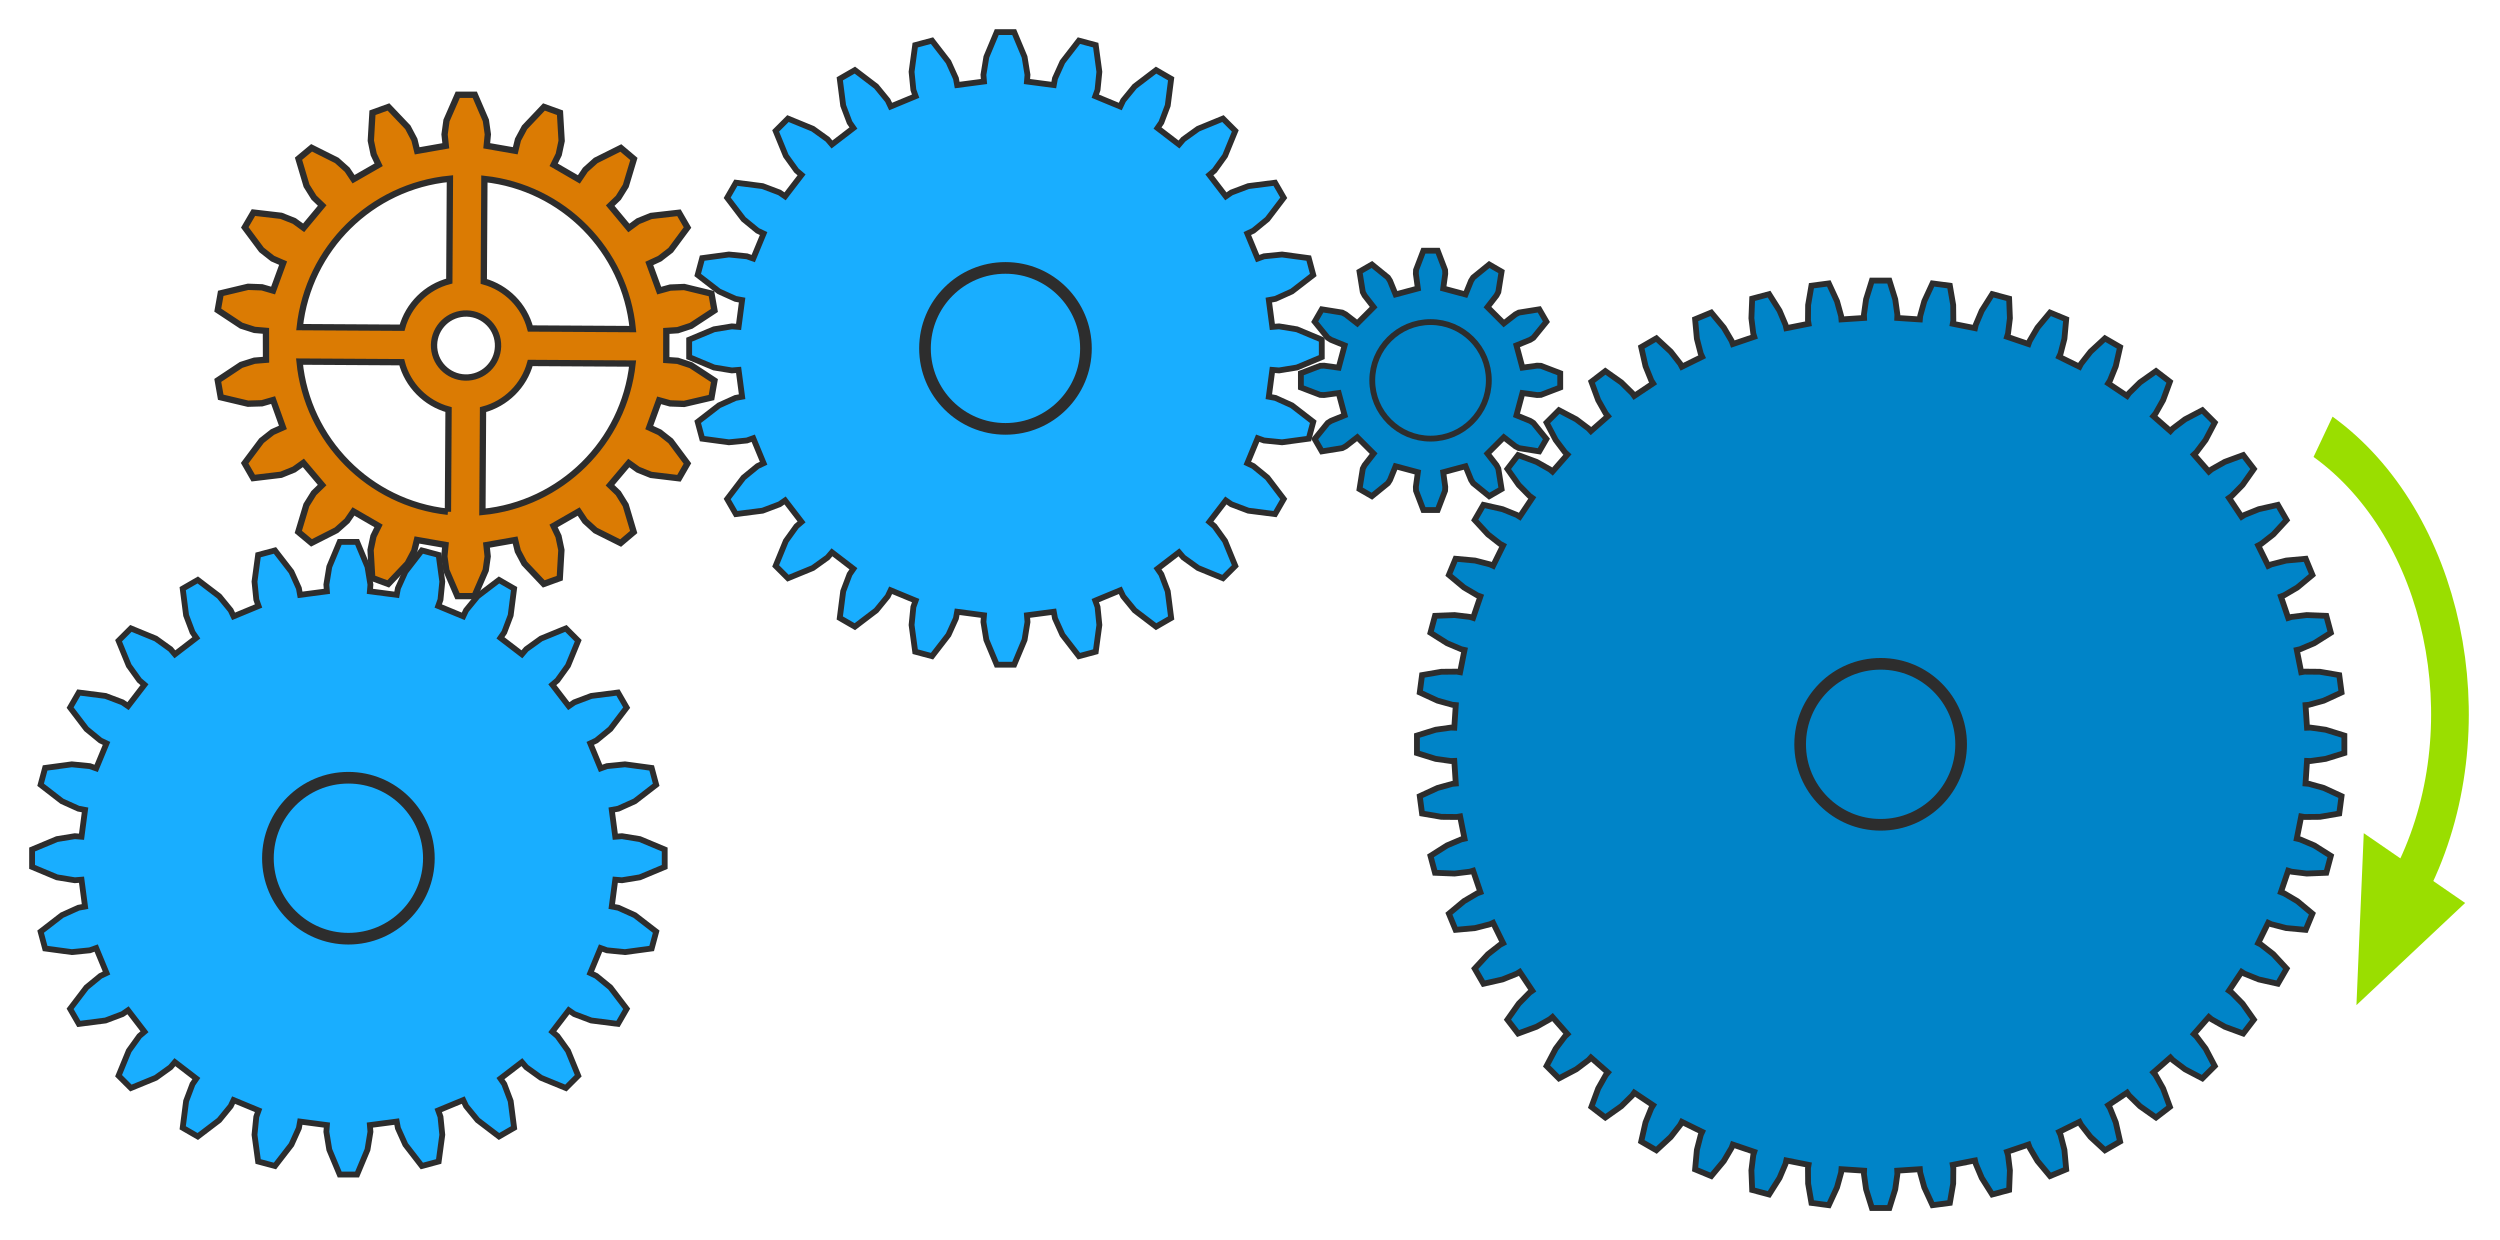 <?xml version="1.0" encoding="UTF-8" standalone="no"?>
<!-- Created with Inkscape (http://www.inkscape.org/) -->

<svg
   xmlns:dc="http://purl.org/dc/elements/1.1/"
   xmlns:cc="http://creativecommons.org/ns#"
   xmlns:rdf="http://www.w3.org/1999/02/22-rdf-syntax-ns#"
   xmlns:svg="http://www.w3.org/2000/svg"
   xmlns="http://www.w3.org/2000/svg"
   xmlns:sodipodi="http://sodipodi.sourceforge.net/DTD/sodipodi-0.dtd"
   xmlns:inkscape="http://www.inkscape.org/namespaces/inkscape"
   version="1.1"
   width="428.942"
   height="212.769"
   id="svg2"
   inkscape:version="0.48.4 r9939"
   sodipodi:docname="item2_vraag.svg">
  <sodipodi:namedview
     pagecolor="#ffffff"
     bordercolor="#666666"
     borderopacity="1"
     objecttolerance="10"
     gridtolerance="10"
     guidetolerance="10"
     inkscape:pageopacity="0"
     inkscape:pageshadow="2"
     inkscape:window-width="1264"
     inkscape:window-height="1402"
     id="namedview25"
     showgrid="false"
     inkscape:zoom="2.9667058"
     inkscape:cx="140.67812"
     inkscape:cy="14.907502"
     inkscape:window-x="1280"
     inkscape:window-y="0"
     inkscape:window-maximized="0"
     inkscape:current-layer="svg2"
     fit-margin-top="5"
     fit-margin-left="5"
     fit-margin-right="5"
     fit-margin-bottom="5" />
  <defs
     id="defs26" />
  <style
     id="style4" />
  <g
     id="g6"
     transform="translate(322.674,127.706)">
    <g
       id="g8"
       style="fill:#0084c8;stroke:#2d2d2d">
      <path
         d="m 73.156,-2.845 0.58,-0.023 2.617,0.368 3.21,0.999 0,3.002 -3.21,0.999 -2.617,0.368 -0.58,-0.023 -0.255,3.883 0.578,0.053 2.548,0.707 3.052,1.409 -0.392,2.977 -3.313,0.57 -2.644,0.024 -0.571,-0.098 -0.759,3.816 0.565,0.128 2.434,1.033 2.842,1.795 -0.777,2.901 -3.359,0.133 -2.624,-0.322 -0.554,-0.171 -1.251,3.684 0.544,0.201 2.278,1.342 2.583,2.151 -1.149,2.774 -3.347,-0.307 -2.56,-0.661 -0.527,-0.243 -1.72,3.49 0.513,0.27 2.083,1.628 2.28,2.47 -1.501,2.6 -3.279,-0.741 -2.451,-0.99 -0.491,-0.309 -2.161,3.235 0.473,0.335 1.853,1.886 1.939,2.746 -1.828,2.382 -3.154,-1.162 -2.302,-1.301 -0.446,-0.371 -2.565,2.925 0.426,0.394 1.591,2.112 1.563,2.975 -2.123,2.123 -2.975,-1.563 -2.112,-1.591 -0.394,-0.426 -2.925,2.565 0.371,0.446 1.301,2.302 1.162,3.154 -2.382,1.828 -2.746,-1.939 -1.886,-1.853 -0.335,-0.473 -3.235,2.161 0.309,0.491 0.99,2.451 0.741,3.279 -2.6,1.501 -2.47,-2.28 -1.628,-2.083 -0.27,-0.513 -3.49,1.72 0.243,0.527 0.661,2.56 0.307,3.347 -2.774,1.149 -2.151,-2.583 -1.342,-2.278 -0.201,-0.544 -3.684,1.251 0.171,0.554 0.322,2.624 -0.133,3.359 -2.901,0.777 -1.795,-2.842 -1.033,-2.434 -0.128,-0.565 -3.816,0.759 0.098,0.571 -0.024,2.644 -0.57,3.313 -2.977,0.392 -1.409,-3.052 -0.707,-2.548 -0.053,-0.578 -3.883,0.255 0.023,0.58 -0.368,2.617 -0.999,3.21 -3.002,0 -0.999,-3.21 -0.368,-2.617 0.023,-0.58 -3.883,-0.255 -0.053,0.578 -0.707,2.548 -1.409,3.052 -2.977,-0.392 -0.57,-3.313 -0.024,-2.644 0.098,-0.571 -3.816,-0.759 -0.128,0.565 -1.033,2.434 -1.795,2.842 -2.901,-0.777 -0.133,-3.359 0.322,-2.624 0.171,-0.554 -3.684,-1.251 -0.201,0.544 -1.342,2.278 -2.151,2.583 -2.774,-1.149 0.307,-3.347 0.661,-2.56 0.243,-0.527 -3.49,-1.72 -0.27,0.513 -1.628,2.083 -2.47,2.28 -2.6,-1.501 0.741,-3.279 0.99,-2.451 0.309,-0.491 -3.235,-2.161 -0.335,0.473 -1.886,1.853 -2.746,1.939 -2.382,-1.828 1.162,-3.154 1.301,-2.302 0.371,-0.446 -2.925,-2.565 -0.394,0.426 -2.112,1.591 -2.975,1.563 -2.123,-2.123 1.563,-2.975 1.591,-2.112 0.426,-0.394 -2.565,-2.925 -0.446,0.371 -2.302,1.301 -3.154,1.162 -1.828,-2.382 1.939,-2.746 1.853,-1.886 0.473,-0.335 -2.161,-3.235 -0.491,0.309 -2.451,0.99 -3.279,0.741 -1.501,-2.6 2.28,-2.47 2.083,-1.628 0.513,-0.27 -1.72,-3.49 -0.527,0.243 -2.56,0.661 -3.347,0.307 -1.149,-2.774 2.583,-2.151 2.278,-1.342 0.544,-0.201 -1.251,-3.684 -0.554,0.171 -2.624,0.322 -3.359,-0.133 -0.777,-2.901 2.842,-1.795 2.434,-1.033 0.565,-0.128 -0.759,-3.816 -0.571,0.098 -2.644,-0.024 -3.313,-0.57 -0.392,-2.977 3.052,-1.409 2.548,-0.707 0.578,-0.053 -0.255,-3.883 -0.58,0.023 -2.617,-0.368 -3.21,-0.999 0,-3.002 3.21,-0.999 2.617,-0.368 0.58,0.023 0.255,-3.883 -0.578,-0.053 -2.548,-0.707 -3.052,-1.409 0.392,-2.977 3.313,-0.57 2.644,-0.024 0.571,0.098 0.759,-3.816 -0.565,-0.128 -2.434,-1.033 -2.842,-1.795 0.777,-2.901 3.359,-0.133 2.624,0.322 0.554,0.171 1.251,-3.684 -0.544,-0.201 -2.278,-1.342 -2.583,-2.151 1.149,-2.774 3.347,0.307 2.56,0.661 0.527,0.243 1.72,-3.49 -0.513,-0.27 -2.083,-1.628 -2.28,-2.47 1.501,-2.6 3.279,0.741 2.451,0.99 0.491,0.309 2.161,-3.235 -0.473,-0.335 -1.853,-1.886 -1.939,-2.746 1.828,-2.382 3.154,1.162 2.302,1.301 0.446,0.371 2.565,-2.925 -0.426,-0.394 -1.591,-2.112 -1.563,-2.975 2.123,-2.123 2.975,1.563 2.112,1.591 0.394,0.426 2.925,-2.565 -0.371,-0.446 -1.301,-2.302 -1.162,-3.154 2.382,-1.828 2.746,1.939 1.886,1.853 0.335,0.473 3.235,-2.161 -0.309,-0.491 -0.99,-2.451 -0.741,-3.279 2.6,-1.501 2.47,2.28 1.628,2.083 0.27,0.513 3.49,-1.72 -0.243,-0.527 -0.661,-2.56 -0.307,-3.347 2.774,-1.149 2.151,2.583 1.342,2.278 0.201,0.544 3.684,-1.251 -0.171,-0.554 -0.322,-2.624 0.133,-3.359 2.901,-0.777 1.795,2.842 1.033,2.434 0.128,0.565 3.816,-0.759 -0.098,-0.571 0.024,-2.644 0.57,-3.313 2.977,-0.392 1.409,3.052 0.707,2.548 0.053,0.578 3.883,-0.255 -0.023,-0.58 0.368,-2.617 0.999,-3.21 3.002,0 0.999,3.21 0.368,2.617 -0.023,0.58 3.883,0.255 0.053,-0.578 0.707,-2.548 1.409,-3.052 2.977,0.392 0.57,3.313 0.024,2.644 -0.098,0.571 3.816,0.759 0.128,-0.565 1.033,-2.434 1.795,-2.842 2.901,0.777 0.133,3.359 -0.322,2.624 -0.171,0.554 3.684,1.251 0.201,-0.544 1.342,-2.278 2.151,-2.583 2.774,1.149 -0.307,3.347 -0.661,2.56 -0.243,0.527 3.49,1.72 0.27,-0.513 1.628,-2.083 2.47,-2.28 2.6,1.501 -0.741,3.279 -0.99,2.451 -0.309,0.491 3.235,2.161 0.335,-0.473 1.886,-1.853 2.746,-1.939 2.382,1.828 -1.162,3.154 -1.301,2.302 -0.371,0.446 2.925,2.565 0.394,-0.426 2.112,-1.591 2.975,-1.563 2.123,2.123 -1.563,2.975 -1.591,2.112 -0.426,0.394 2.565,2.925 0.446,-0.371 2.302,-1.301 3.154,-1.162 1.828,2.382 -1.939,2.746 -1.853,1.886 -0.473,0.335 2.161,3.235 0.491,-0.309 2.451,-0.99 3.279,-0.741 1.501,2.6 -2.28,2.47 -2.083,1.628 -0.513,0.27 1.72,3.49 0.527,-0.243 2.56,-0.661 3.347,-0.307 1.149,2.774 -2.583,2.151 -2.278,1.342 -0.544,0.201 1.251,3.684 0.554,-0.171 2.624,-0.322 3.359,0.133 0.777,2.901 -2.842,1.795 -2.434,1.033 -0.565,0.128 0.759,3.816 0.571,-0.098 2.644,0.024 3.313,0.57 0.392,2.977 -3.052,1.409 -2.548,0.707 -0.578,0.053 z"
         id="gear-3"
         style="fill:#0084c8;stroke:#2d2d2d"
         inkscape:connector-curvature="0" />
      <circle
         cx="0"
         cy="0"
         r="5"
         id="circle22-1"
         style="fill:#0084c8;fill-opacity:1;stroke:#2d2d2d;stroke-width:0.724"
         d="M 5,0 C 5,2.761 2.761,5 0,5 -2.761,5 -5,2.761 -5,0 c 0,-2.761 2.239,-5 5,-5 2.761,0 5,2.239 5,5 z"
         sodipodi:cx="0"
         sodipodi:cy="0"
         sodipodi:rx="5"
         sodipodi:ry="5"
         transform="scale(2.762,2.762)" />
    </g>
  </g>
  <g
     id="g12"
     transform="translate(245.449,65.259)">
    <g
       id="g11"
       style="fill:#0084c8;stroke:#2d2d2d">
      <path
         d="m 15.766,-2.174 2.509,-0.346 0.66,0.027 3.313,1.267 0,2.452 L 18.935,2.493 18.275,2.52 15.766,2.174 14.741,6 l 2.346,0.955 0.558,0.354 2.235,2.753 -1.226,2.124 -3.502,-0.56 -0.586,-0.306 -1.999,-1.554 -2.801,2.801 1.554,1.999 0.306,0.586 0.56,3.502 L 10.062,19.88 7.309,17.645 6.955,17.087 6,14.741 l -3.826,1.025 0.346,2.509 -0.027,0.66 -1.267,3.313 -2.452,0 -1.267,-3.313 -0.027,-0.66 0.346,-2.509 -3.826,-1.025 -0.955,2.346 -0.354,0.558 -2.753,2.235 -2.124,-1.226 0.56,-3.502 0.306,-0.586 1.554,-1.999 -2.801,-2.801 -1.999,1.554 -0.586,0.306 -3.502,0.56 -1.226,-2.124 2.235,-2.753 0.558,-0.354 2.346,-0.955 -1.025,-3.826 -2.509,0.346 -0.66,-0.027 -3.313,-1.267 0,-2.452 3.313,-1.267 0.66,-0.027 2.509,0.346 1.025,-3.826 -2.346,-0.955 -0.558,-0.354 -2.235,-2.753 1.226,-2.124 3.502,0.56 0.586,0.306 1.999,1.554 2.801,-2.801 -1.554,-1.999 -0.306,-0.586 -0.56,-3.502 2.124,-1.226 2.753,2.235 0.354,0.558 0.955,2.346 3.826,-1.025 -0.346,-2.509 0.027,-0.66 1.267,-3.313 2.452,0 1.267,3.313 0.027,0.66 -0.346,2.509 3.826,1.025 0.955,-2.346 0.354,-0.558 2.753,-2.235 2.124,1.226 -0.56,3.502 -0.306,0.586 -1.554,1.999 2.801,2.801 1.999,-1.554 0.586,-0.306 3.502,-0.56 1.226,2.124 -2.235,2.753 -0.558,0.354 L 14.741,-6 z"
         id="gear-4"
         style="fill:#0084c8;stroke:#2d2d2d"
         inkscape:connector-curvature="0" />
      <circle
         cx="0"
         cy="0"
         r="10"
         id="circle14"
         style="fill:none;stroke:#2d2d2d"
         d="M 10,0 C 10,5.523 5.523,10 0,10 -5.523,10 -10,5.523 -10,0 c 0,-5.523 4.477,-10 10,-10 5.523,0 10,4.477 10,10 z"
         sodipodi:cx="0"
         sodipodi:cy="0"
         sodipodi:rx="10"
         sodipodi:ry="10" />
    </g>
  </g>
  <g
     transform="matrix(0.82,0,0,0.82,172.515,59.777)"
     id="g15">
    <g
       id="g19"
       style="fill:#19aeff;stroke:#2d2d2d;stroke-width:1.219">
      <path
         d="m 55.842,-4.497 1.402,-0.113 3.741,0.613 5.198,2.175 0,3.644 -5.198,2.175 -3.741,0.613 -1.402,-0.113 -0.739,5.612 1.384,0.254 3.454,1.56 4.459,3.447 -0.943,3.519 -5.585,0.756 -3.771,-0.376 -1.326,-0.473 -2.166,5.231 1.271,0.603 2.933,2.401 3.414,4.483 -1.821,3.156 -5.59,-0.716 -3.546,-1.34 -1.158,-0.799 -3.446,4.491 1.072,0.912 2.211,3.078 2.138,5.214 -2.577,2.577 -5.214,-2.138 -3.078,-2.211 -0.912,-1.072 -4.491,3.446 0.799,1.158 1.34,3.546 0.716,5.59 -3.156,1.821 -4.483,-3.414 -2.401,-2.933 -0.603,-1.271 -5.231,2.166 0.473,1.326 0.376,3.771 -0.756,5.585 -3.519,0.943 -3.447,-4.459 -1.56,-3.454 -0.254,-1.384 -5.612,0.739 0.113,1.402 -0.613,3.741 -2.175,5.198 -3.644,0 -2.175,-5.198 -0.613,-3.741 0.113,-1.402 -5.612,-0.739 -0.254,1.384 -1.56,3.454 -3.447,4.459 -3.519,-0.943 -0.756,-5.585 0.376,-3.771 0.473,-1.326 -5.231,-2.166 -0.603,1.271 -2.401,2.933 -4.483,3.414 -3.156,-1.821 0.716,-5.59 1.34,-3.546 0.799,-1.158 -4.491,-3.446 -0.912,1.072 -3.078,2.211 -5.214,2.138 -2.577,-2.577 2.138,-5.214 2.211,-3.078 1.072,-0.912 -3.446,-4.491 -1.158,0.799 -3.546,1.34 -5.59,0.716 -1.821,-3.156 3.414,-4.483 2.933,-2.401 1.271,-0.603 -2.166,-5.231 -1.326,0.473 -3.771,0.376 -5.585,-0.756 -0.943,-3.519 4.459,-3.447 3.454,-1.56 1.384,-0.254 -0.739,-5.612 -1.402,0.113 -3.741,-0.613 -5.198,-2.175 0,-3.644 5.198,-2.175 3.741,-0.613 1.402,0.113 0.739,-5.612 -1.384,-0.254 -3.454,-1.56 -4.459,-3.447 0.943,-3.519 5.585,-0.756 3.771,0.376 1.326,0.473 2.166,-5.231 -1.271,-0.603 -2.933,-2.401 -3.414,-4.483 1.821,-3.156 5.59,0.716 3.546,1.34 1.158,0.799 3.446,-4.491 -1.072,-0.912 -2.211,-3.078 -2.138,-5.214 2.577,-2.577 5.214,2.138 3.078,2.211 0.912,1.072 4.491,-3.446 -0.799,-1.158 -1.34,-3.546 -0.716,-5.59 3.156,-1.821 4.483,3.414 2.401,2.933 0.603,1.271 5.231,-2.166 -0.473,-1.326 -0.376,-3.771 0.756,-5.585 3.519,-0.943 3.447,4.459 1.56,3.454 0.254,1.384 5.612,-0.739 -0.113,-1.402 0.613,-3.741 2.175,-5.198 3.644,0 2.175,5.198 0.613,3.741 -0.113,1.402 5.612,0.739 0.254,-1.384 1.56,-3.454 3.447,-4.459 3.519,0.943 0.756,5.585 -0.376,3.771 -0.473,1.326 5.231,2.166 0.603,-1.271 2.401,-2.933 4.483,-3.414 3.156,1.821 -0.716,5.59 -1.34,3.546 -0.799,1.158 4.491,3.446 0.912,-1.072 3.078,-2.211 5.214,-2.138 2.577,2.577 -2.138,5.214 -2.211,3.078 -1.072,0.912 3.446,4.491 1.158,-0.799 3.546,-1.34 5.59,-0.716 1.821,3.156 -3.414,4.483 -2.933,2.401 -1.271,0.603 2.166,5.231 1.326,-0.473 3.771,-0.376 5.585,0.756 0.943,3.519 -4.459,3.447 -3.454,1.56 -1.384,0.254 z"
         id="gear-2"
         style="fill:#19aeff;stroke:#2d2d2d;stroke-width:1.219"
         inkscape:connector-curvature="0" />
      <circle
         cx="0"
         cy="0"
         r="5"
         id="circle22"
         style="fill:#19aeff;stroke:#2d2d2d;stroke-width:0.724"
         d="M 5,0 C 5,2.761 2.761,5 0,5 -2.761,5 -5,2.761 -5,0 c 0,-2.761 2.239,-5 5,-5 2.761,0 5,2.239 5,5 z"
         sodipodi:cx="0"
         sodipodi:cy="0"
         sodipodi:rx="5"
         sodipodi:ry="5"
         transform="scale(3.368,3.368)" />
    </g>
  </g>
  <g
     id="g21"
     transform="matrix(0.845,0,0,-0.845,79.973,59.271)">
    <g
       id="g20">
      <path
         d="m 1.698,-50.9 -3.459,2.1e-4 -2.256,5.251 -0.4,2.817 0.226,2.324 -5.794,1.012 -0.555,-2.255 -1.334,-2.519 -3.935,-4.15 -3.258,1.204 -0.333,5.684 0.587,2.8 1.03,2.085 -5.087,2.945 -1.314,-1.913 -2.141,-1.899 -5.069,-2.573 -2.676,2.227 1.642,5.461 1.51,2.423 1.681,1.628 -3.806,4.503 -1.889,-1.347 -2.636,-1.066 -5.656,-0.677 -1.738,3.026 3.417,4.567 2.23,1.756 2.119,0.944 -1.991,5.552 -2.265,-0.652 -2.84,-0.086 -5.529,1.312 -0.601,3.416 4.745,3.15 2.705,0.856 2.346,0.19 -0.015,5.867 -2.319,0.195 -2.689,0.86 -4.775,3.158 0.607,3.407 5.542,1.323 2.842,-0.103 2.241,-0.653 2.037,5.562 -2.13,0.926 -2.245,1.763 -3.406,4.573 1.756,3.006 5.637,-0.659 2.66,-1.055 1.893,-1.381 3.772,4.534 -1.679,1.609 -1.501,2.401 -1.631,5.488 2.657,2.212 5.114,-2.559 2.108,-1.882 1.291,-1.931 5.101,2.927 -1.005,2.108 -0.585,2.785 0.335,5.675 3.252,1.175 3.931,-4.132 1.333,-2.526 0.554,-2.251 5.817,1.023 -0.247,2.305 0.391,2.829 2.286,5.225 3.458,0.006 2.25,-5.22 0.4,-2.817 -0.226,-2.324 5.794,-1.012 0.555,2.255 1.339,2.488 3.935,4.15 3.252,-1.173 0.338,-5.715 -0.592,-2.769 -1.03,-2.085 5.123,-2.97 1.308,1.943 2.11,1.894 5.105,2.547 2.645,-2.232 -1.642,-5.46 -1.51,-2.423 -1.656,-1.592 3.78,-4.539 1.884,1.378 2.636,1.066 5.661,0.646 1.732,-2.995 -3.412,-4.598 -2.235,-1.726 -2.113,-0.974 2.017,-5.515 2.24,0.616 2.835,0.118 L 49.822,10.523 50.422,7.107 45.672,3.987 42.972,3.1 40.652,2.946 l -0.009,-5.903 2.313,-0.164 2.695,-0.891 4.77,-3.128 -0.601,-3.437 -5.547,-1.293 -2.842,0.103 -2.235,0.622 -2.011,-5.525 2.105,-0.963 2.245,-1.763 3.406,-4.573 -1.725,-3 -5.673,0.684 -2.63,1.061 -1.887,1.35 -3.808,-4.509 1.679,-1.609 1.506,-2.432 1.626,-5.457 -2.652,-2.243 -5.114,2.559 -2.113,1.913 -1.291,1.931 -5.101,-2.927 1.005,-2.108 0.585,-2.785 -0.33,-5.706 -3.252,-1.175 -3.936,4.163 -1.327,2.495 -0.554,2.251 -5.817,-1.023 0.247,-2.305 -0.396,-2.798 -2.281,-5.256 z m -5.386,17.13 0.123,20.75 c -4.651,1.267 -8.294,4.953 -9.506,9.619 l -20.75,0.123 c 1.543,-15.987 14.165,-28.76 30.133,-30.491 z m 7,-0.041 C 19.298,-32.269 32.072,-19.646 33.803,-3.679 L 13.022,-3.556 C 11.759,-8.195 8.083,-11.809 3.435,-13.031 z M 1.112,-6.417 c 3.536,0.622 5.898,3.992 5.276,7.527 -0.622,3.536 -3.992,5.898 -7.527,5.276 -3.536,-0.622 -5.898,-3.992 -5.276,-7.527 0.622,-3.536 3.992,-5.898 7.527,-5.276 z M -33.779,3.721 -12.998,3.598 c 1.277,4.633 4.934,8.266 9.587,9.475 l 0.123,20.781 C -19.274,32.311 -32.047,19.688 -33.779,3.721 z M 13.033,3.444 33.845,3.321 C 32.302,19.307 19.679,32.081 3.712,33.812 L 3.589,13 C 8.21,11.727 11.814,8.08 13.033,3.444 z"
         id="gear-1"
         style="fill:#DB7B03;stroke:#2d2d2d;stroke-width:1.284"
         inkscape:connector-curvature="0" />
    </g>
  </g>
  <g
     id="use3000"
     transform="matrix(0.82,0,0,0.82,59.777,147.25)">
    <g
       style="fill:#19aeff;stroke:#2d2d2d;stroke-width:1.219"
       id="g3003">
      <path
         inkscape:connector-curvature="0"
         style="fill:#19aeff;stroke:#2d2d2d;stroke-width:1.219"
         id="path3005"
         d="m 55.842,-4.497 1.402,-0.113 3.741,0.613 5.198,2.175 0,3.644 -5.198,2.175 -3.741,0.613 -1.402,-0.113 -0.739,5.612 1.384,0.254 3.454,1.56 4.459,3.447 -0.943,3.519 -5.585,0.756 -3.771,-0.376 -1.326,-0.473 -2.166,5.231 1.271,0.603 2.933,2.401 3.414,4.483 -1.821,3.156 -5.59,-0.716 -3.546,-1.34 -1.158,-0.799 -3.446,4.491 1.072,0.912 2.211,3.078 2.138,5.214 -2.577,2.577 -5.214,-2.138 -3.078,-2.211 -0.912,-1.072 -4.491,3.446 0.799,1.158 1.34,3.546 0.716,5.59 -3.156,1.821 -4.483,-3.414 -2.401,-2.933 -0.603,-1.271 -5.231,2.166 0.473,1.326 0.376,3.771 -0.756,5.585 -3.519,0.943 -3.447,-4.459 -1.56,-3.454 -0.254,-1.384 -5.612,0.739 0.113,1.402 -0.613,3.741 -2.175,5.198 -3.644,0 -2.175,-5.198 -0.613,-3.741 0.113,-1.402 -5.612,-0.739 -0.254,1.384 -1.56,3.454 -3.447,4.459 -3.519,-0.943 -0.756,-5.585 0.376,-3.771 0.473,-1.326 -5.231,-2.166 -0.603,1.271 -2.401,2.933 -4.483,3.414 -3.156,-1.821 0.716,-5.59 1.34,-3.546 0.799,-1.158 -4.491,-3.446 -0.912,1.072 -3.078,2.211 -5.214,2.138 -2.577,-2.577 2.138,-5.214 2.211,-3.078 1.072,-0.912 -3.446,-4.491 -1.158,0.799 -3.546,1.34 -5.59,0.716 -1.821,-3.156 3.414,-4.483 2.933,-2.401 1.271,-0.603 -2.166,-5.231 -1.326,0.473 -3.771,0.376 -5.585,-0.756 -0.943,-3.519 4.459,-3.447 3.454,-1.56 1.384,-0.254 -0.739,-5.612 -1.402,0.113 -3.741,-0.613 -5.198,-2.175 0,-3.644 5.198,-2.175 3.741,-0.613 1.402,0.113 0.739,-5.612 -1.384,-0.254 -3.454,-1.56 -4.459,-3.447 0.943,-3.519 5.585,-0.756 3.771,0.376 1.326,0.473 2.166,-5.231 -1.271,-0.603 -2.933,-2.401 -3.414,-4.483 1.821,-3.156 5.59,0.716 3.546,1.34 1.158,0.799 3.446,-4.491 -1.072,-0.912 -2.211,-3.078 -2.138,-5.214 2.577,-2.577 5.214,2.138 3.078,2.211 0.912,1.072 4.491,-3.446 -0.799,-1.158 -1.34,-3.546 -0.716,-5.59 3.156,-1.821 4.483,3.414 2.401,2.933 0.603,1.271 5.231,-2.166 -0.473,-1.326 -0.376,-3.771 0.756,-5.585 3.519,-0.943 3.447,4.459 1.56,3.454 0.254,1.384 5.612,-0.739 -0.113,-1.402 0.613,-3.741 2.175,-5.198 3.644,0 2.175,5.198 0.613,3.741 -0.113,1.402 5.612,0.739 0.254,-1.384 1.56,-3.454 3.447,-4.459 3.519,0.943 0.756,5.585 -0.376,3.771 -0.473,1.326 5.231,2.166 0.603,-1.271 2.401,-2.933 4.483,-3.414 3.156,1.821 -0.716,5.59 -1.34,3.546 -0.799,1.158 4.491,3.446 0.912,-1.072 3.078,-2.211 5.214,-2.138 2.577,2.577 -2.138,5.214 -2.211,3.078 -1.072,0.912 3.446,4.491 1.158,-0.799 3.546,-1.34 5.59,-0.716 1.821,3.156 -3.414,4.483 -2.933,2.401 -1.271,0.603 2.166,5.231 1.326,-0.473 3.771,-0.376 5.585,0.756 0.943,3.519 -4.459,3.447 -3.454,1.56 -1.384,0.254 z" />
      <circle
         transform="scale(3.368,3.368)"
         sodipodi:ry="5"
         sodipodi:rx="5"
         sodipodi:cy="0"
         sodipodi:cx="0"
         d="M 5,0 C 5,2.761 2.761,5 0,5 -2.761,5 -5,2.761 -5,0 c 0,-2.761 2.239,-5 5,-5 2.761,0 5,2.239 5,5 z"
         style="fill:#19aeff;stroke:#2d2d2d;stroke-width:0.724"
         id="circle3007"
         r="5"
         cy="0"
         cx="0" />
    </g>
  </g>
  <g
     id="g3811"
     transform="matrix(0.319,0.919,-0.743,0.395,549.462,-328.765)">
    <path
       transform="matrix(-0.471,-0.3,-0.196,0.428,461.566,200.381)"
       inkscape:transform-center-y="-4.6996777"
       inkscape:transform-center-x="2.7882857"
       d="M 27.64,343.553 41.694,377.237 5.496,372.566 z"
       inkscape:randomized="0"
       inkscape:rounded="0"
       inkscape:flatsided="true"
       sodipodi:arg2="-0.39527555"
       sodipodi:arg1="-1.4424731"
       sodipodi:r2="10.535928"
       sodipodi:r1="21.071856"
       sodipodi:cy="364.45193"
       sodipodi:cx="24.943491"
       sodipodi:sides="3"
       id="path3801"
       style="color:#000000;fill:#9ade00;stroke:#9ade00;stroke-width:10;stroke-linecap:butt;stroke-linejoin:miter;stroke-miterlimit:4;stroke-opacity:1;stroke-dasharray:none;stroke-dashoffset:0;marker:none;visibility:visible;display:inline;overflow:visible;enable-background:accumulate"
       sodipodi:type="star" />
    <path
       transform="translate(270.334,52.584)"
       d="m 26.834,278.072 c 23.918,-17.699 58.701,-12.501 76.4,11.418 0.197,0.267 0.393,0.536 0.585,0.806"
       sodipodi:t0="0.91206604"
       sodipodi:argument="-18.689543"
       sodipodi:radius="54.622665"
       sodipodi:revolution="2.8760457"
       sodipodi:expansion="0"
       sodipodi:cy="321.98059"
       sodipodi:cx="59.325062"
       id="path3809"
       style="fill:none;stroke:#9ade00;stroke-width:8;stroke-linecap:butt;stroke-linejoin:miter;stroke-opacity:1"
       sodipodi:type="spiral" />
  </g>
</svg>

